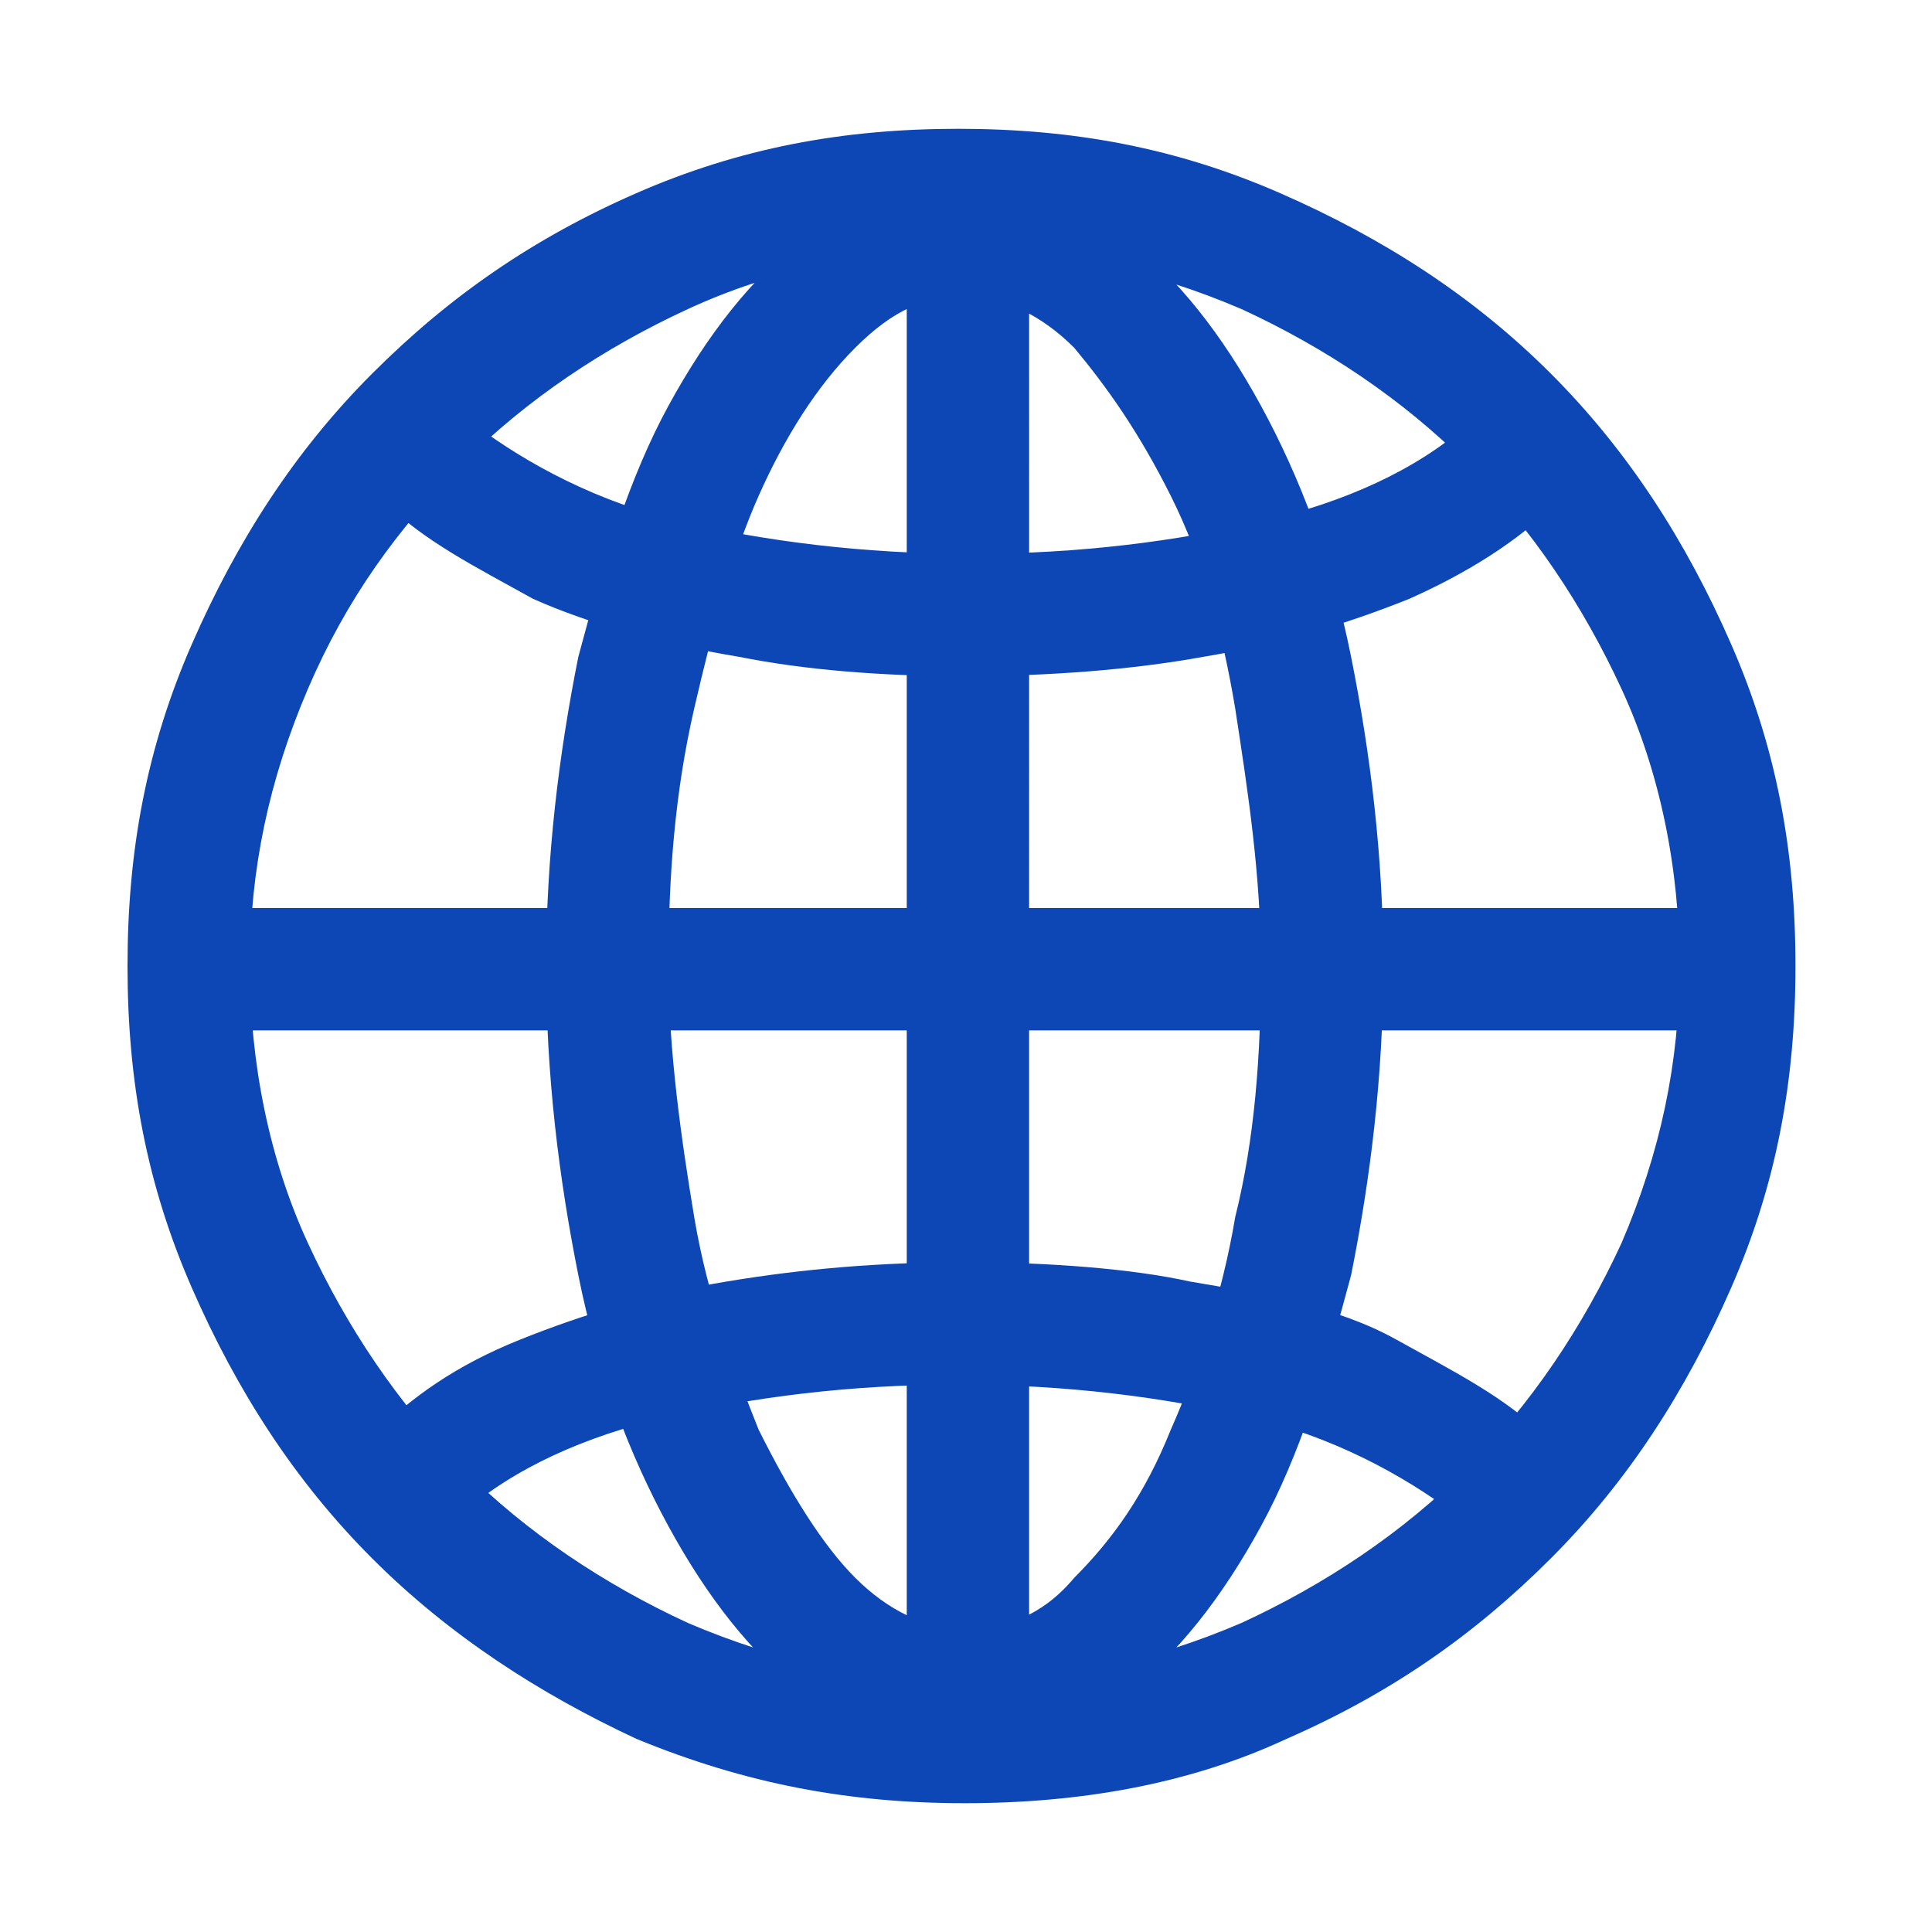 <?xml version="1.0" encoding="utf-8"?>
<!-- Generator: Adobe Illustrator 25.2.3, SVG Export Plug-In . SVG Version: 6.00 Build 0)  -->
<svg version="1.1" id="Layer_1" xmlns="http://www.w3.org/2000/svg" xmlns:xlink="http://www.w3.org/1999/xlink" x="0px" y="0px"
	 viewBox="0 0 30 30" style="enable-background:new 0 0 30 30;" xml:space="preserve">
<style type="text/css">
	.st0{fill:#0D47B5;}
</style>
<g id="Regular-S" transform="matrix(1 0 0 1 1403.58 696)">
	<path class="st0" d="M-1388.6-668c1.8,0,3.5-0.3,5-1c1.6-0.7,2.9-1.6,4.1-2.8c1.2-1.2,2.1-2.6,2.8-4.2c0.7-1.6,1-3.2,1-5
		s-0.3-3.4-1-5c-0.7-1.6-1.6-3-2.8-4.2c-1.2-1.2-2.6-2.1-4.2-2.8c-1.6-0.7-3.2-1-5-1c-1.8,0-3.4,0.3-5,1c-1.6,0.7-2.9,1.6-4.1,2.8
		c-1.2,1.2-2.1,2.6-2.8,4.2c-0.7,1.6-1,3.2-1,5s0.3,3.4,1,5c0.7,1.6,1.6,3,2.8,4.2c1.2,1.2,2.6,2.1,4.1,2.8
		C-1392-668.3-1390.4-668-1388.6-668z M-1388.6-669.9c-1.5,0-2.9-0.3-4.3-0.9c-1.3-0.6-2.5-1.4-3.5-2.4c-1-1-1.8-2.2-2.4-3.5
		c-0.6-1.3-0.9-2.8-0.9-4.3s0.3-2.9,0.9-4.3s1.4-2.5,2.4-3.5c1-1,2.2-1.8,3.5-2.4c1.3-0.6,2.7-0.9,4.3-0.9c1.5,0,2.9,0.3,4.3,0.9
		c1.3,0.6,2.5,1.4,3.5,2.4c1,1,1.8,2.2,2.4,3.5s0.9,2.8,0.9,4.3s-0.3,2.9-0.9,4.3c-0.6,1.3-1.4,2.5-2.4,3.5c-1,1-2.2,1.8-3.5,2.4
		C-1385.7-670.2-1387.1-669.9-1388.6-669.9z M-1388.6-668.8c0.9,0,1.7-0.3,2.5-0.9c0.8-0.6,1.5-1.5,2.1-2.6s1-2.4,1.4-3.9
		c0.3-1.5,0.5-3.1,0.5-4.8c0-1.7-0.2-3.3-0.5-4.8c-0.3-1.5-0.8-2.8-1.4-3.9c-0.6-1.1-1.3-2-2.1-2.6c-0.8-0.6-1.6-0.9-2.5-0.9
		c-0.9,0-1.7,0.3-2.5,0.9c-0.8,0.6-1.5,1.5-2.1,2.6s-1,2.4-1.4,3.9c-0.3,1.5-0.5,3.1-0.5,4.8c0,1.7,0.2,3.3,0.5,4.8
		c0.3,1.5,0.8,2.8,1.4,3.9s1.3,2,2.1,2.6C-1390.3-669.1-1389.5-668.8-1388.6-668.8z M-1388.6-691.4c0.6,0,1.2,0.3,1.7,0.8
		c0.5,0.6,1,1.3,1.5,2.3s0.8,2.1,1,3.3c0.2,1.3,0.4,2.6,0.4,4c0,1.4-0.1,2.7-0.4,3.9c-0.2,1.2-0.6,2.4-1,3.3c-0.4,1-0.9,1.7-1.5,2.3
		c-0.5,0.6-1.1,0.8-1.7,0.8c-0.6,0-1.2-0.3-1.7-0.8s-1-1.3-1.5-2.3c-0.4-1-0.8-2.1-1-3.3s-0.4-2.6-0.4-3.9c0-1.4,0.1-2.7,0.4-4
		s0.6-2.4,1-3.3s0.9-1.7,1.5-2.3S-1389.2-691.4-1388.6-691.4z M-1389.5-693v23.9h1.9V-693H-1389.5z M-1377-681.9h-23.2v1.9h23.2
		V-681.9z M-1388.6-676.4c-1.3,0-2.5,0.1-3.7,0.3c-1.2,0.2-2.2,0.5-3.2,0.9s-1.7,0.9-2.3,1.5l1.4,1.2c0.8-0.7,1.9-1.2,3.2-1.5
		c1.3-0.3,2.8-0.5,4.5-0.5c1.7,0,3.2,0.2,4.5,0.5c1.3,0.3,2.4,0.9,3.2,1.5l1.4-1.2c-0.6-0.6-1.4-1-2.3-1.5s-2-0.7-3.2-0.9
		C-1386-676.3-1387.3-676.4-1388.6-676.4z M-1388.6-685.5c1.3,0,2.6-0.1,3.7-0.3c1.2-0.2,2.2-0.5,3.2-0.9c0.9-0.4,1.7-0.9,2.3-1.5
		l-1.4-1.2c-0.8,0.7-1.9,1.2-3.2,1.5c-1.3,0.3-2.8,0.5-4.5,0.5c-1.7,0-3.2-0.2-4.5-0.5c-1.3-0.3-2.4-0.9-3.2-1.5l-1.4,1.2
		c0.6,0.6,1.4,1,2.3,1.5c0.9,0.4,2,0.7,3.2,0.9C-1391.1-685.6-1389.9-685.5-1388.6-685.5z"/>
</g>
</svg>
